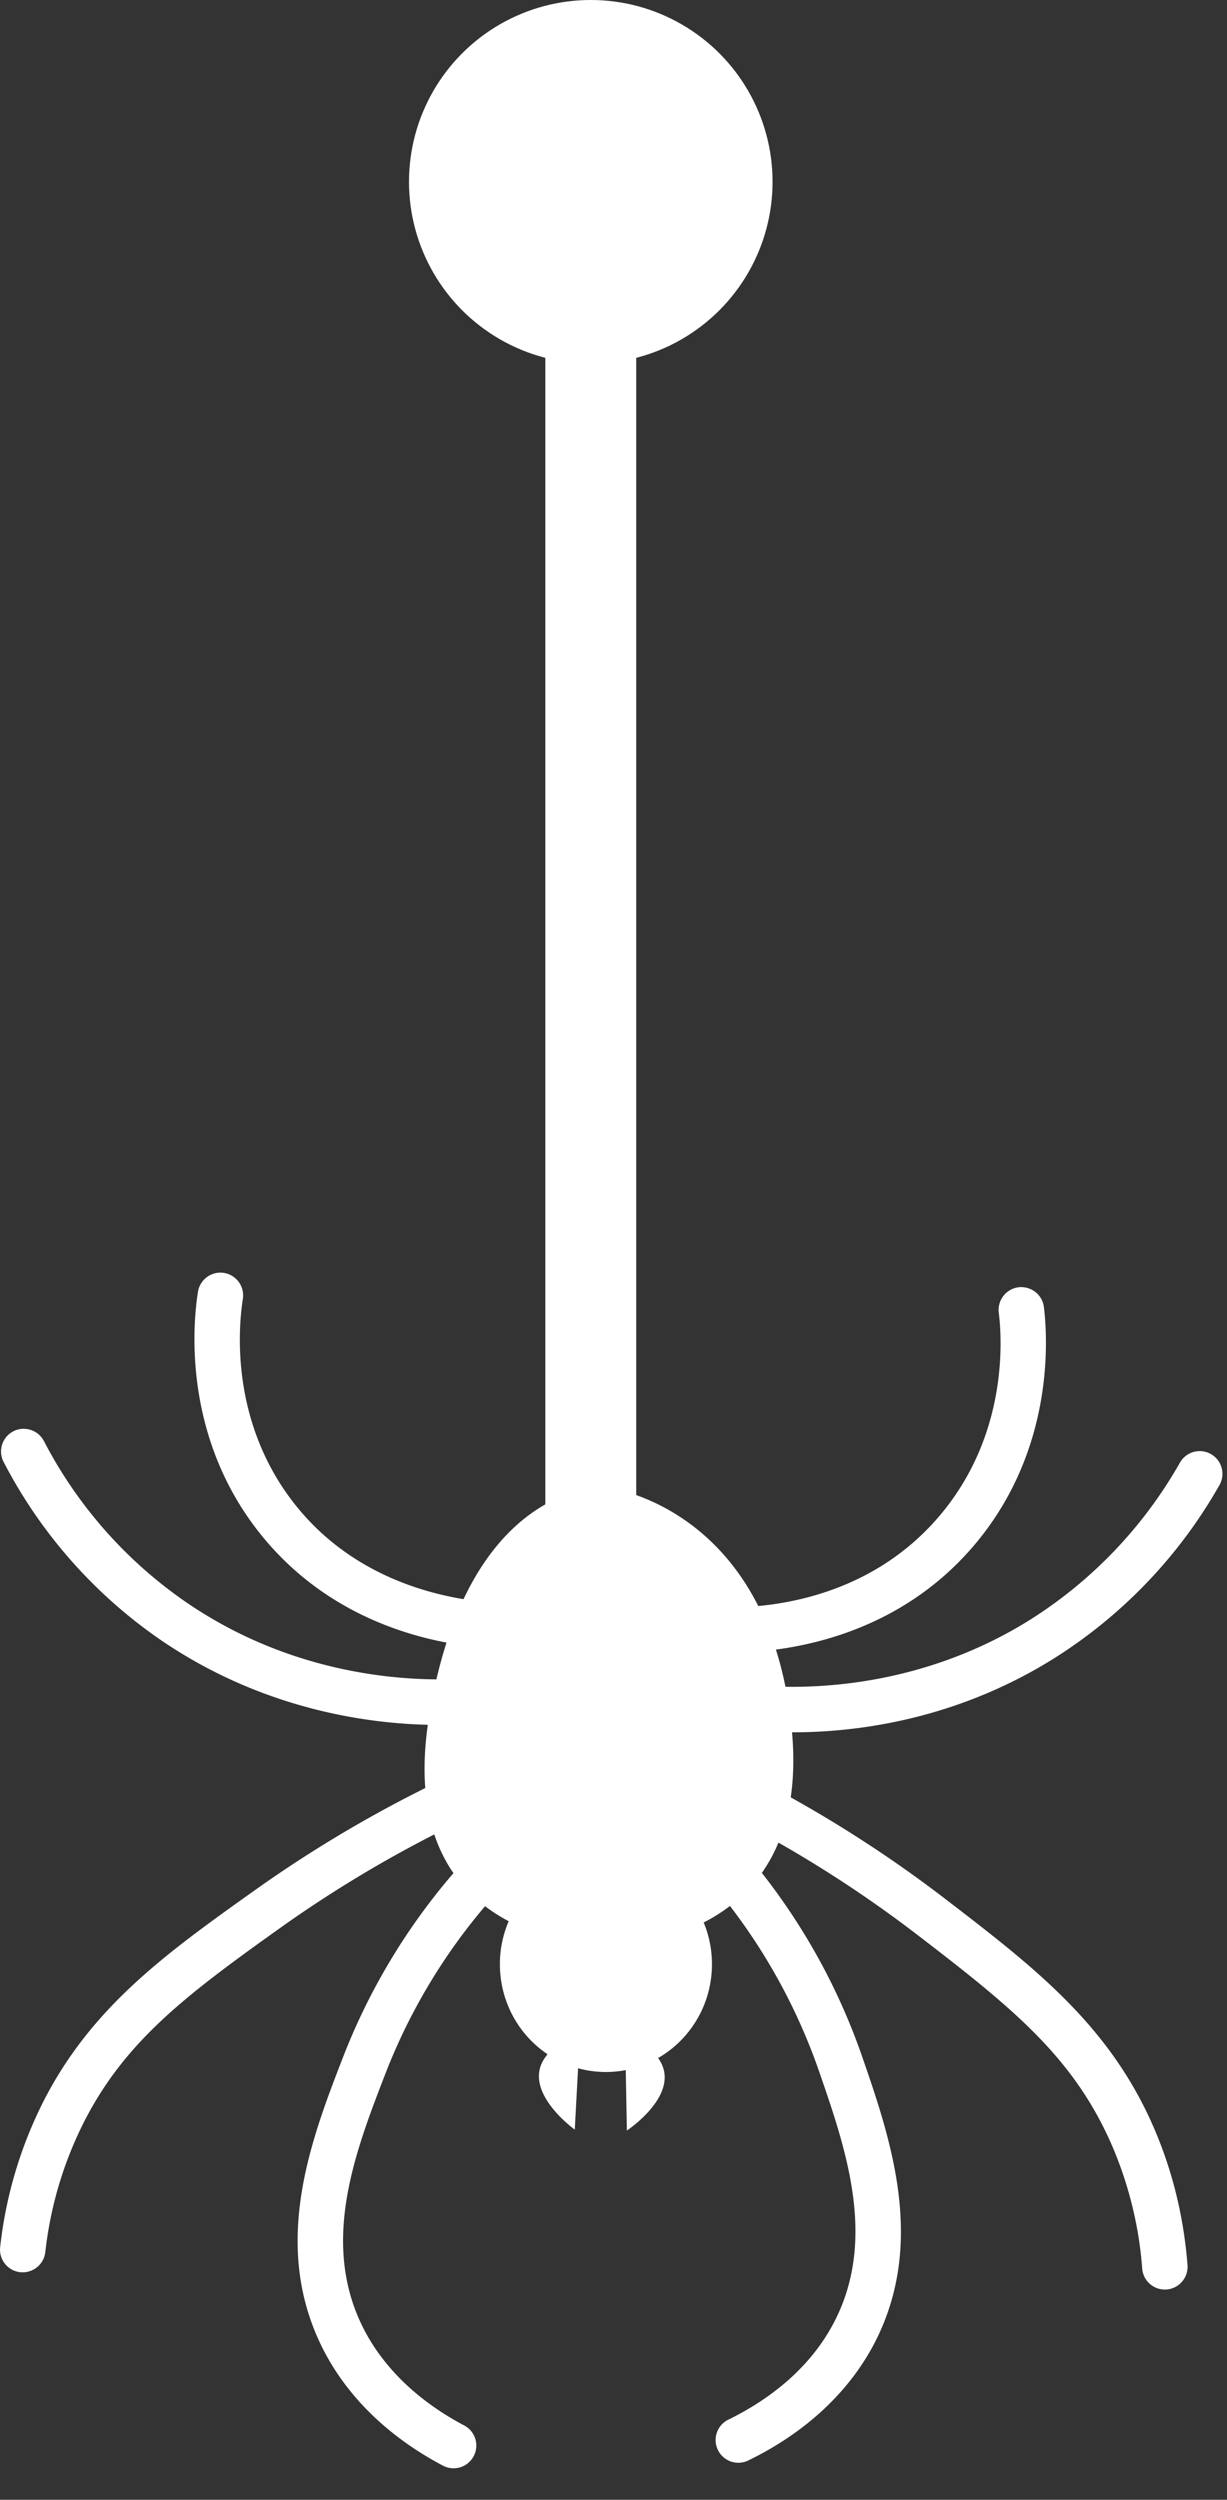 <svg width="27" height="55" viewBox="0 0 27 55" xmlns="http://www.w3.org/2000/svg">
    <rect x="0" y="0" width="27" height="55" fill="#333333" stroke="none"/>
    <g fill="#FFF" fill-rule="evenodd">
        <path d="M13.416 42.804s4.514.081 4-4.82c-.513-4.902-4.119-5.268-4.119-5.268s-3.008-.129-3.855 5.05c-.846 5.177 3.974 5.038 3.974 5.038"/>
        <path d="M11 43.174c.025-1.309 1.088-2.35 2.376-2.328 1.289.024 2.313 1.104 2.29 2.414-.024 1.309-1.087 2.35-2.375 2.327-1.29-.023-2.313-1.103-2.29-2.413M10.368 41.046a.498.498 0 0 1 .365.824 12.896 12.896 0 0 0-2.242 3.728c-.66 1.704-1.407 3.632-.57 5.472.538 1.18 1.545 1.9 2.293 2.294a.5.5 0 0 1-.466.885c-1.272-.671-2.218-1.626-2.736-2.765C6 49.26 6.863 47.03 7.557 45.24a13.915 13.915 0 0 1 2.415-4.02c.103-.12.25-.18.396-.174M16.315 40.927a.499.499 0 0 1 .376.188 13.903 13.903 0 0 1 2.269 4.101c.63 1.819 1.41 4.078.32 6.264-.56 1.117-1.54 2.04-2.834 2.664a.5.5 0 0 1-.434-.9c.762-.37 1.794-1.05 2.373-2.212.903-1.808.227-3.761-.37-5.484a12.933 12.933 0 0 0-2.106-3.81.5.5 0 0 1 .406-.811M16.946 39.357a.498.498 0 0 1 .225.062 27.85 27.85 0 0 1 3.635 2.365c1.888 1.45 3.52 2.701 4.507 4.857.455.993.73 2.068.818 3.195a.502.502 0 0 1-.46.537.501.501 0 0 1-.537-.46 8.417 8.417 0 0 0-.73-2.855c-.843-1.838-2.147-2.9-4.207-4.48a26.934 26.934 0 0 0-3.506-2.282.5.5 0 0 1 .255-.939M9.572 39.3a.501.501 0 0 1 .209.947 27.096 27.096 0 0 0-3.588 2.151c-2.113 1.506-3.455 2.52-4.364 4.327a8.386 8.386 0 0 0-.832 2.827.502.502 0 0 1-.553.44.498.498 0 0 1-.44-.553 9.375 9.375 0 0 1 .931-3.163c1.066-2.12 2.74-3.312 4.68-4.693a28 28 0 0 1 3.717-2.23.51.51 0 0 1 .24-.053M26.414 31.927a.5.5 0 0 1 .42.747 10.784 10.784 0 0 1-3.621 3.801c-2.508 1.578-5.048 1.696-6.343 1.623a.5.5 0 0 1 .043-.998h.012c1.17.062 3.482-.043 5.756-1.471a9.79 9.79 0 0 0 3.283-3.448.5.5 0 0 1 .45-.254M.538 31.437a.5.5 0 0 1 .429.27 9.761 9.761 0 0 0 3.157 3.564c2.219 1.51 4.525 1.697 5.698 1.677.308-.014.504.215.509.491a.5.5 0 0 1-.49.51c-1.29.025-3.831-.186-6.28-1.85A10.763 10.763 0 0 1 .08 32.166a.499.499 0 0 1 .458-.73"/>
        <path d="M22.491 28.32a.5.5 0 0 1 .48.437c.084.691.23 3.104-1.477 5.172-2.221 2.69-5.591 2.451-5.969 2.412a.5.5 0 1 1 .097-.996c.322.033 3.21.24 5.101-2.052 1.453-1.76 1.329-3.824 1.255-4.413a.502.502 0 0 1 .436-.558c.026-.003.052-.004.077-.003M4.864 28a.502.502 0 0 1 .48.579c-.093.588-.29 2.648 1.095 4.455 1.841 2.402 4.893 2.246 5.022 2.237a.5.5 0 0 1 .063.999c-.382.025-3.752.144-5.878-2.627-1.627-2.123-1.399-4.533-1.29-5.221A.502.502 0 0 1 4.864 28M13.794 46.876s1.22-.806.706-1.568-.744-.54-.744-.54M12.648 46.855s-1.189-.85-.648-1.593c.54-.743.761-.512.761-.512"/>
        <circle cx="13" cy="4" r="4"/>
        <path d="M12 4h2v35h-2z"/>
    </g>
</svg>
